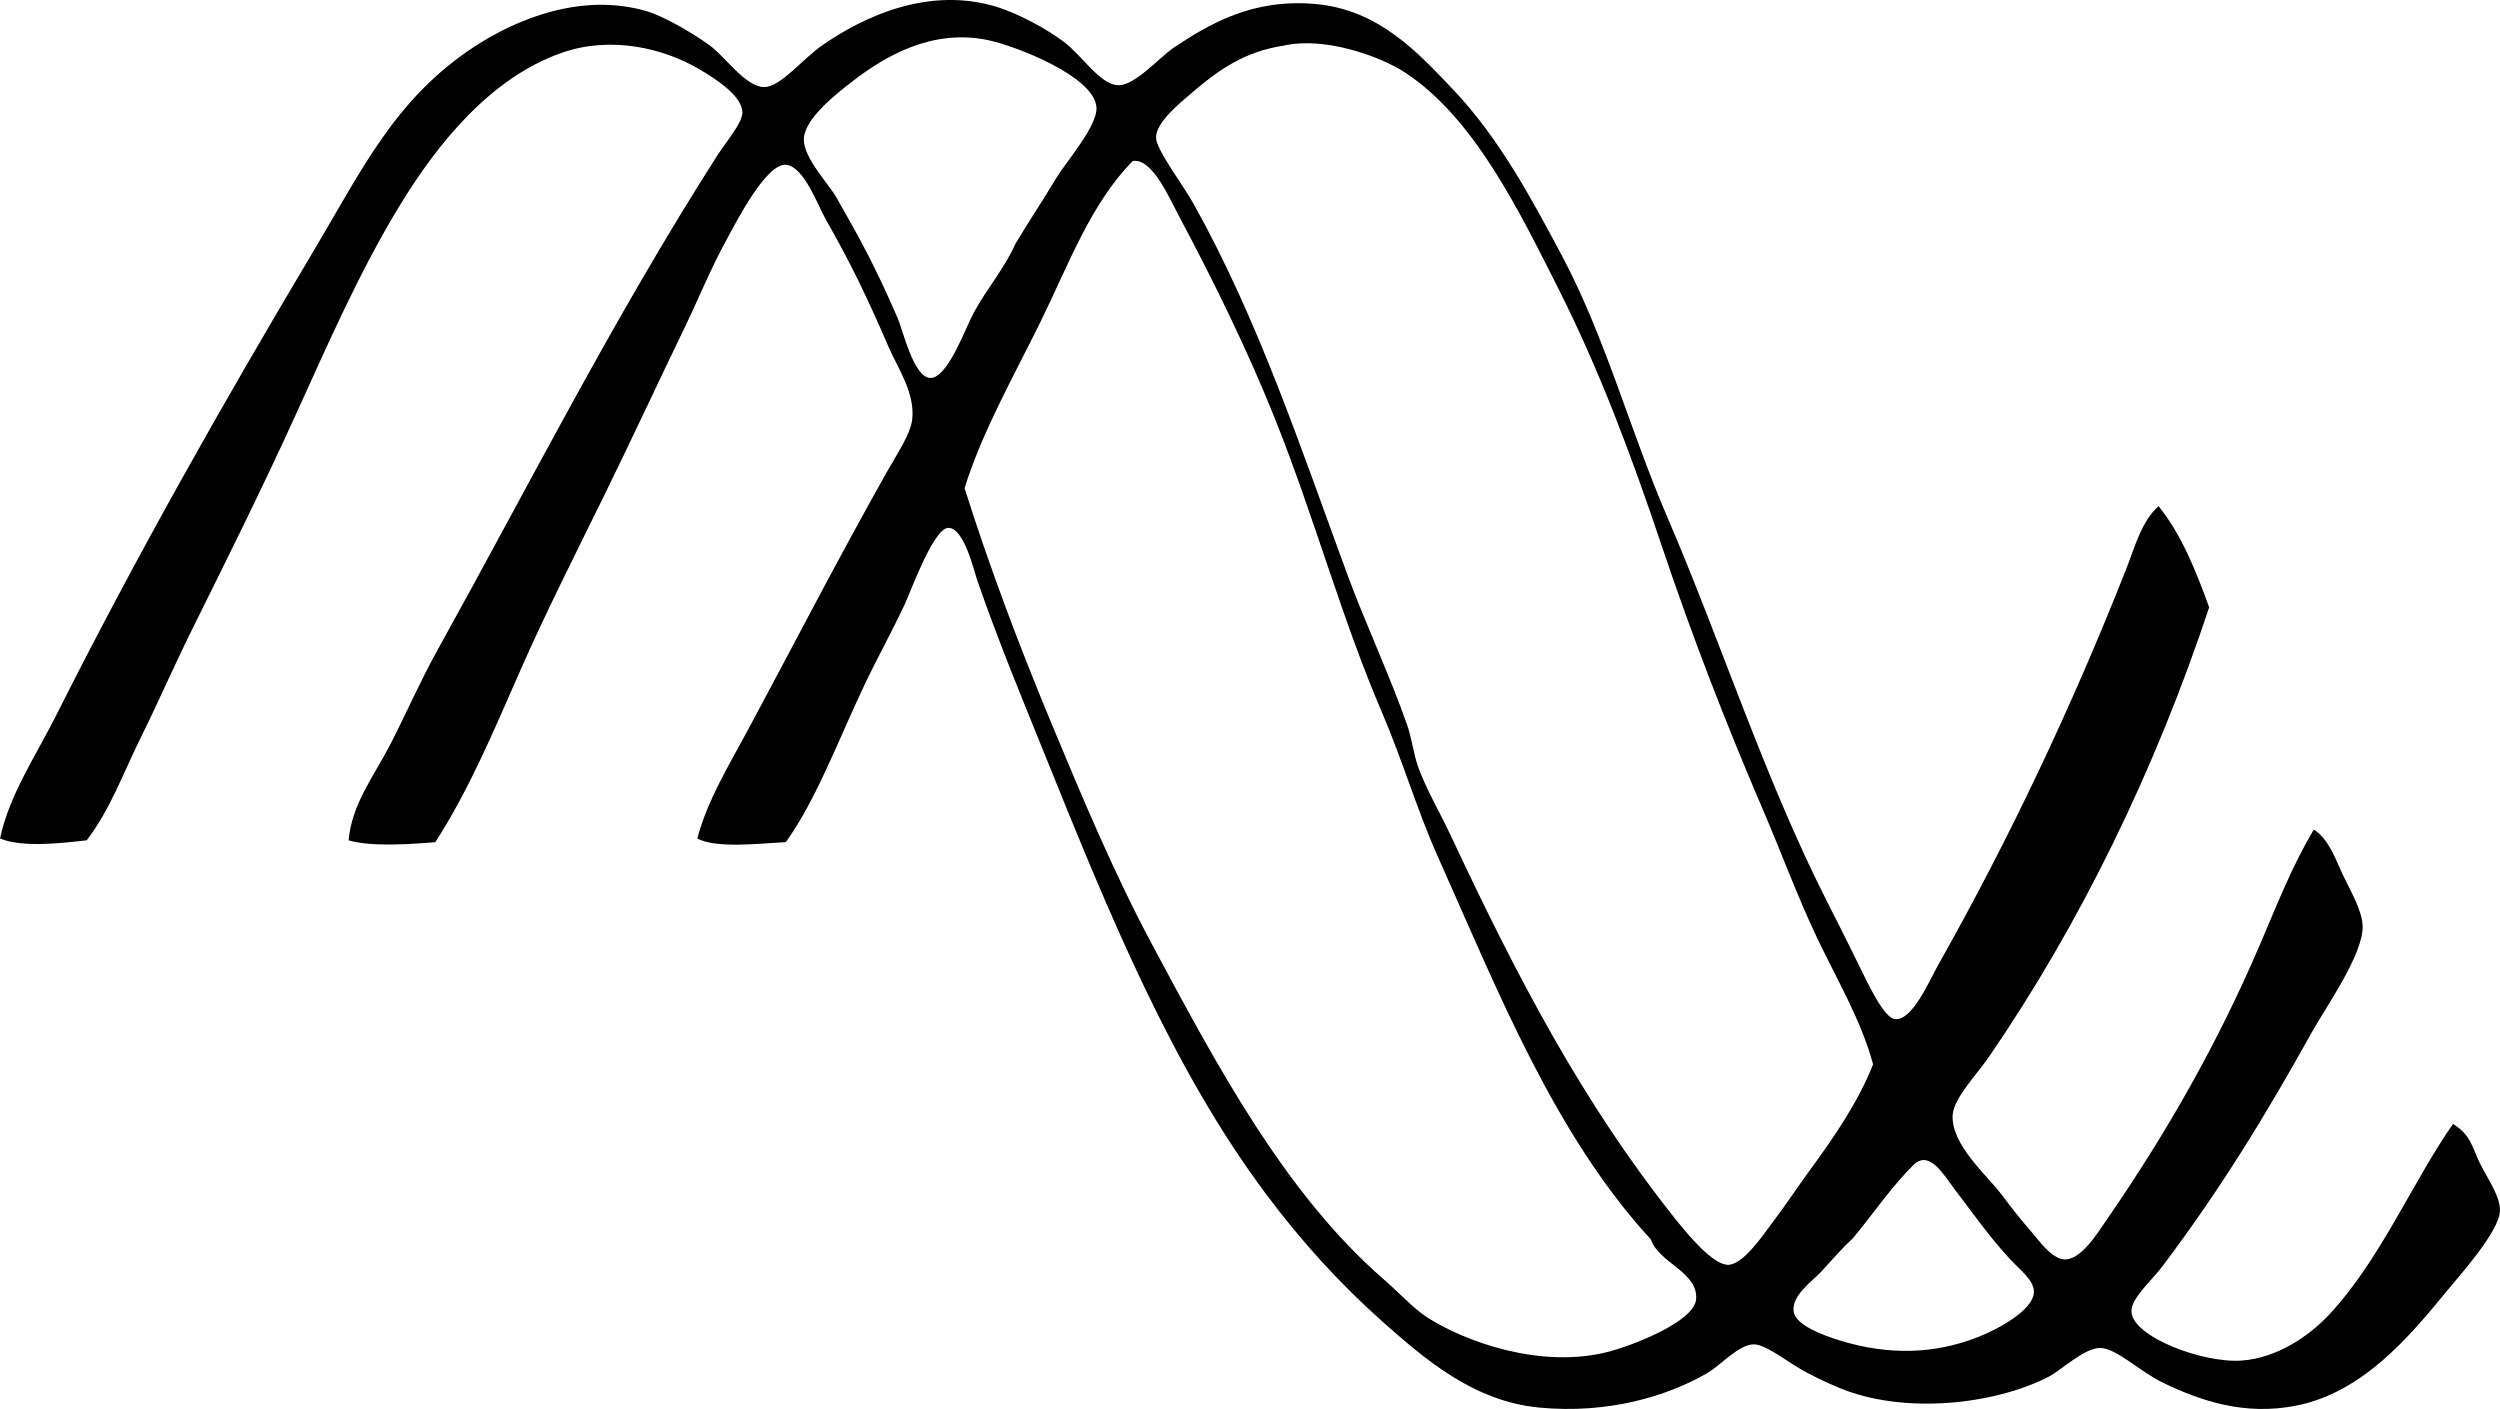 <?xml version="1.0" encoding="iso-8859-1"?>
<!-- Generator: Adobe Illustrator 19.2.0, SVG Export Plug-In . SVG Version: 6.00 Build 0)  -->
<svg version="1.1" xmlns="http://www.w3.org/2000/svg" xmlns:xlink="http://www.w3.org/1999/xlink" x="0px" y="0px"
	 viewBox="0 0 69.221 39.012" style="enable-background:new 0 0 69.221 39.012;" xml:space="preserve">
<g id="Miracle_x5F_Ear">
	<path style="fill-rule:evenodd;clip-rule:evenodd;" d="M59.768,14.015c0.626,0.774,1.028,1.774,1.4,2.801
		c-1.495,4.514-3.584,8.787-6.101,12.453c-0.322,0.469-0.972,1.137-1.001,1.602c-0.05,0.818,0.944,1.664,1.351,2.199
		c0.23,0.305,0.473,0.629,0.8,1.002c0.219,0.248,0.584,0.789,0.95,0.799c0.461,0.014,0.919-0.742,1.2-1.15
		c1.626-2.361,3.025-4.809,4.201-7.551c0.47-1.096,0.9-2.207,1.5-3.201c0.415,0.274,0.579,0.779,0.8,1.25
		c0.208,0.443,0.55,1.002,0.55,1.449c0,0.785-1.034,2.244-1.4,2.902c-1.305,2.344-2.528,4.346-4.151,6.502
		c-0.299,0.396-0.87,0.881-0.85,1.25c0.038,0.699,1.987,1.428,3.051,1.35c0.966-0.07,1.842-0.658,2.401-1.25
		c1.424-1.506,2.337-3.715,3.451-5.301c0.497,0.299,0.539,0.67,0.75,1.1c0.186,0.379,0.562,0.9,0.55,1.301
		c-0.016,0.578-1.116,1.791-1.451,2.201c-1.071,1.307-2.355,2.838-4.201,3.199c-1.426,0.281-2.652-0.137-3.701-0.648
		c-0.608-0.297-1.267-0.936-1.7-0.951c-0.444-0.016-1.082,0.611-1.451,0.801c-1.499,0.77-4.015,1.051-5.802,0.299
		c-0.356-0.148-0.809-0.357-1.2-0.6c-0.38-0.236-0.867-0.6-1.15-0.6c-0.418,0-0.915,0.576-1.3,0.801
		c-1.085,0.627-2.728,1.135-4.651,0.949c-1.824-0.176-3.174-1.354-4.301-2.35c-1.203-1.066-2.257-2.225-3.251-3.553
		c-2.597-3.467-4.355-7.771-6.102-12.103c-0.641-1.588-1.296-3.156-1.901-4.9c-0.088-0.256-0.364-1.457-0.8-1.451
		c-0.41,0.006-1.042,1.764-1.2,2.102c-0.384,0.816-0.794,1.555-1.1,2.199c-0.744,1.568-1.364,3.244-2.201,4.402
		c-0.717,0.031-1.892,0.184-2.451-0.1c0.293-1.088,0.878-2.029,1.4-3.002c1.272-2.367,2.469-4.695,3.852-7.152
		c0.265-0.471,0.656-1.049,0.7-1.449c0.081-0.742-0.399-1.42-0.65-2c-0.566-1.309-1.011-2.256-1.75-3.553
		c-0.196-0.342-0.6-1.467-1.1-1.5c-0.542-0.035-1.343,1.531-1.601,2c-0.496,0.904-0.808,1.693-1.15,2.402
		c-0.825,1.709-1.557,3.287-2.301,4.801c-0.789,1.606-1.602,3.213-2.301,4.801c-0.722,1.641-1.403,3.277-2.351,4.752
		c-0.699,0.057-1.781,0.133-2.401-0.051c0.081-0.996,0.714-1.801,1.151-2.65c0.444-0.865,0.832-1.758,1.3-2.6
		c2.535-4.568,4.897-9.24,7.752-13.705c0.244-0.381,0.706-0.912,0.7-1.201c-0.009-0.471-0.769-0.945-1.2-1.199
		c-0.976-0.574-2.432-0.93-3.801-0.451c-1.955,0.684-3.428,2.486-4.501,4.252C9.924,7.57,9.036,9.626,8.152,11.564
		c-0.929,2.039-1.913,4.006-2.851,5.902c-0.486,0.982-0.924,1.988-1.4,2.951c-0.483,0.976-0.855,2.01-1.5,2.85
		c-0.729,0.082-1.767,0.205-2.4-0.049c0.255-1.211,0.988-2.283,1.55-3.402c2.209-4.394,4.611-8.637,7.152-12.902
		c1.307-2.193,2.231-4.168,4.401-5.602c1.206-0.797,3.012-1.525,4.802-1.002c0.469,0.139,1.254,0.59,1.75,0.951
		c0.424,0.309,0.982,1.141,1.501,1.15c0.439,0.01,1.059-0.771,1.601-1.15c1.158-0.809,2.998-1.668,4.901-1.051
		c0.544,0.178,1.295,0.57,1.801,0.951c0.497,0.375,1.004,1.187,1.501,1.199c0.473,0.012,1.144-0.779,1.55-1.049
		c1.013-0.672,2.185-1.35,3.901-1.201c1.765,0.152,2.854,1.348,3.851,2.4c1.223,1.295,2.113,2.926,3.001,4.602
		c1.191,2.248,1.871,4.809,2.9,7.203c1.509,3.506,2.699,7.262,4.452,10.703c0.251,0.492,0.531,1.049,0.85,1.699
		c0.275,0.563,0.703,1.469,1,1.5c0.48,0.051,0.931-1.021,1.2-1.5c1.962-3.478,3.684-7.109,5.202-10.953
		C59.118,15.13,59.292,14.435,59.768,14.015z M29.258,4.912c0.255-0.424,1.145-1.435,1.101-1.949
		c-0.074-0.861-2.254-1.695-3.001-1.852c-1.559-0.326-2.854,0.457-3.701,1.1c-0.509,0.389-1.4,1.088-1.4,1.652
		c0,0.522,0.692,1.234,0.9,1.6c0.723,1.27,1.065,1.897,1.701,3.352c0.139,0.316,0.436,1.637,0.9,1.65
		c0.483,0.014,0.976-1.391,1.2-1.801c0.393-0.717,0.85-1.225,1.15-1.9C28.509,6.089,28.833,5.621,29.258,4.912z M33.009,2.562
		c-0.354,0.303-1.002,0.824-1,1.25c0.001,0.332,0.737,1.287,1.05,1.85c1.798,3.231,2.937,6.689,4.251,10.254
		c0.5,1.357,1.18,2.807,1.65,4.152c0.131,0.375,0.181,0.812,0.3,1.148c0.222,0.625,0.601,1.264,0.9,1.9
		c1.844,3.935,3.651,7.398,6.202,10.603c0.384,0.484,1.082,1.322,1.5,1.301c0.412-0.02,0.934-0.797,1.2-1.15
		c0.391-0.516,0.718-1.016,1-1.4c0.739-1.004,1.396-1.975,1.801-3c-0.33-1.221-0.987-2.318-1.551-3.502
		c-0.538-1.129-0.988-2.357-1.5-3.551c-0.988-2.299-1.935-4.725-2.801-7.303c-0.822-2.447-1.713-4.857-2.901-7.201
		c-1.064-2.102-2.298-4.65-4.201-5.902c-0.729-0.478-2.262-0.998-3.351-0.75C34.466,1.423,33.746,1.931,33.009,2.562z M28.808,8.914
		c-0.747,1.519-1.608,3.029-2.101,4.601c0.682,2.162,1.51,4.361,2.401,6.502c0.858,2.062,1.737,4.164,2.801,6.152
		c1.784,3.332,3.674,6.883,6.402,9.252c0.411,0.357,0.829,0.811,1.2,1.051c1.022,0.66,3.148,1.453,5.052,0.949
		c0.611-0.162,2.351-0.818,2.4-1.449c0.059-0.752-1.043-1.01-1.25-1.65c-2.657-2.891-4.21-6.813-5.902-10.604
		c-0.579-1.297-0.977-2.666-1.55-4.002c-1.102-2.562-1.87-5.397-2.951-8.102c-0.748-1.875-1.7-3.82-2.651-5.602
		c-0.284-0.533-0.765-1.658-1.3-1.551C30.193,5.654,29.597,7.308,28.808,8.914z M50.415,35.222c-0.24,0.258-0.82,0.652-0.75,1.1
		c0.057,0.369,0.808,0.65,1.3,0.801c1.341,0.406,2.598,0.371,3.801-0.101c0.563-0.221,1.538-0.746,1.55-1.25
		c0.008-0.328-0.404-0.623-0.7-0.949c-0.578-0.637-0.996-1.24-1.5-1.9c-0.29-0.381-0.669-1.061-1.101-0.701
		c-0.632,0.617-1.134,1.367-1.7,2.051C51,34.564,50.774,34.833,50.415,35.222z"/>
</g>
<g id="Layer_1">
</g>
</svg>
